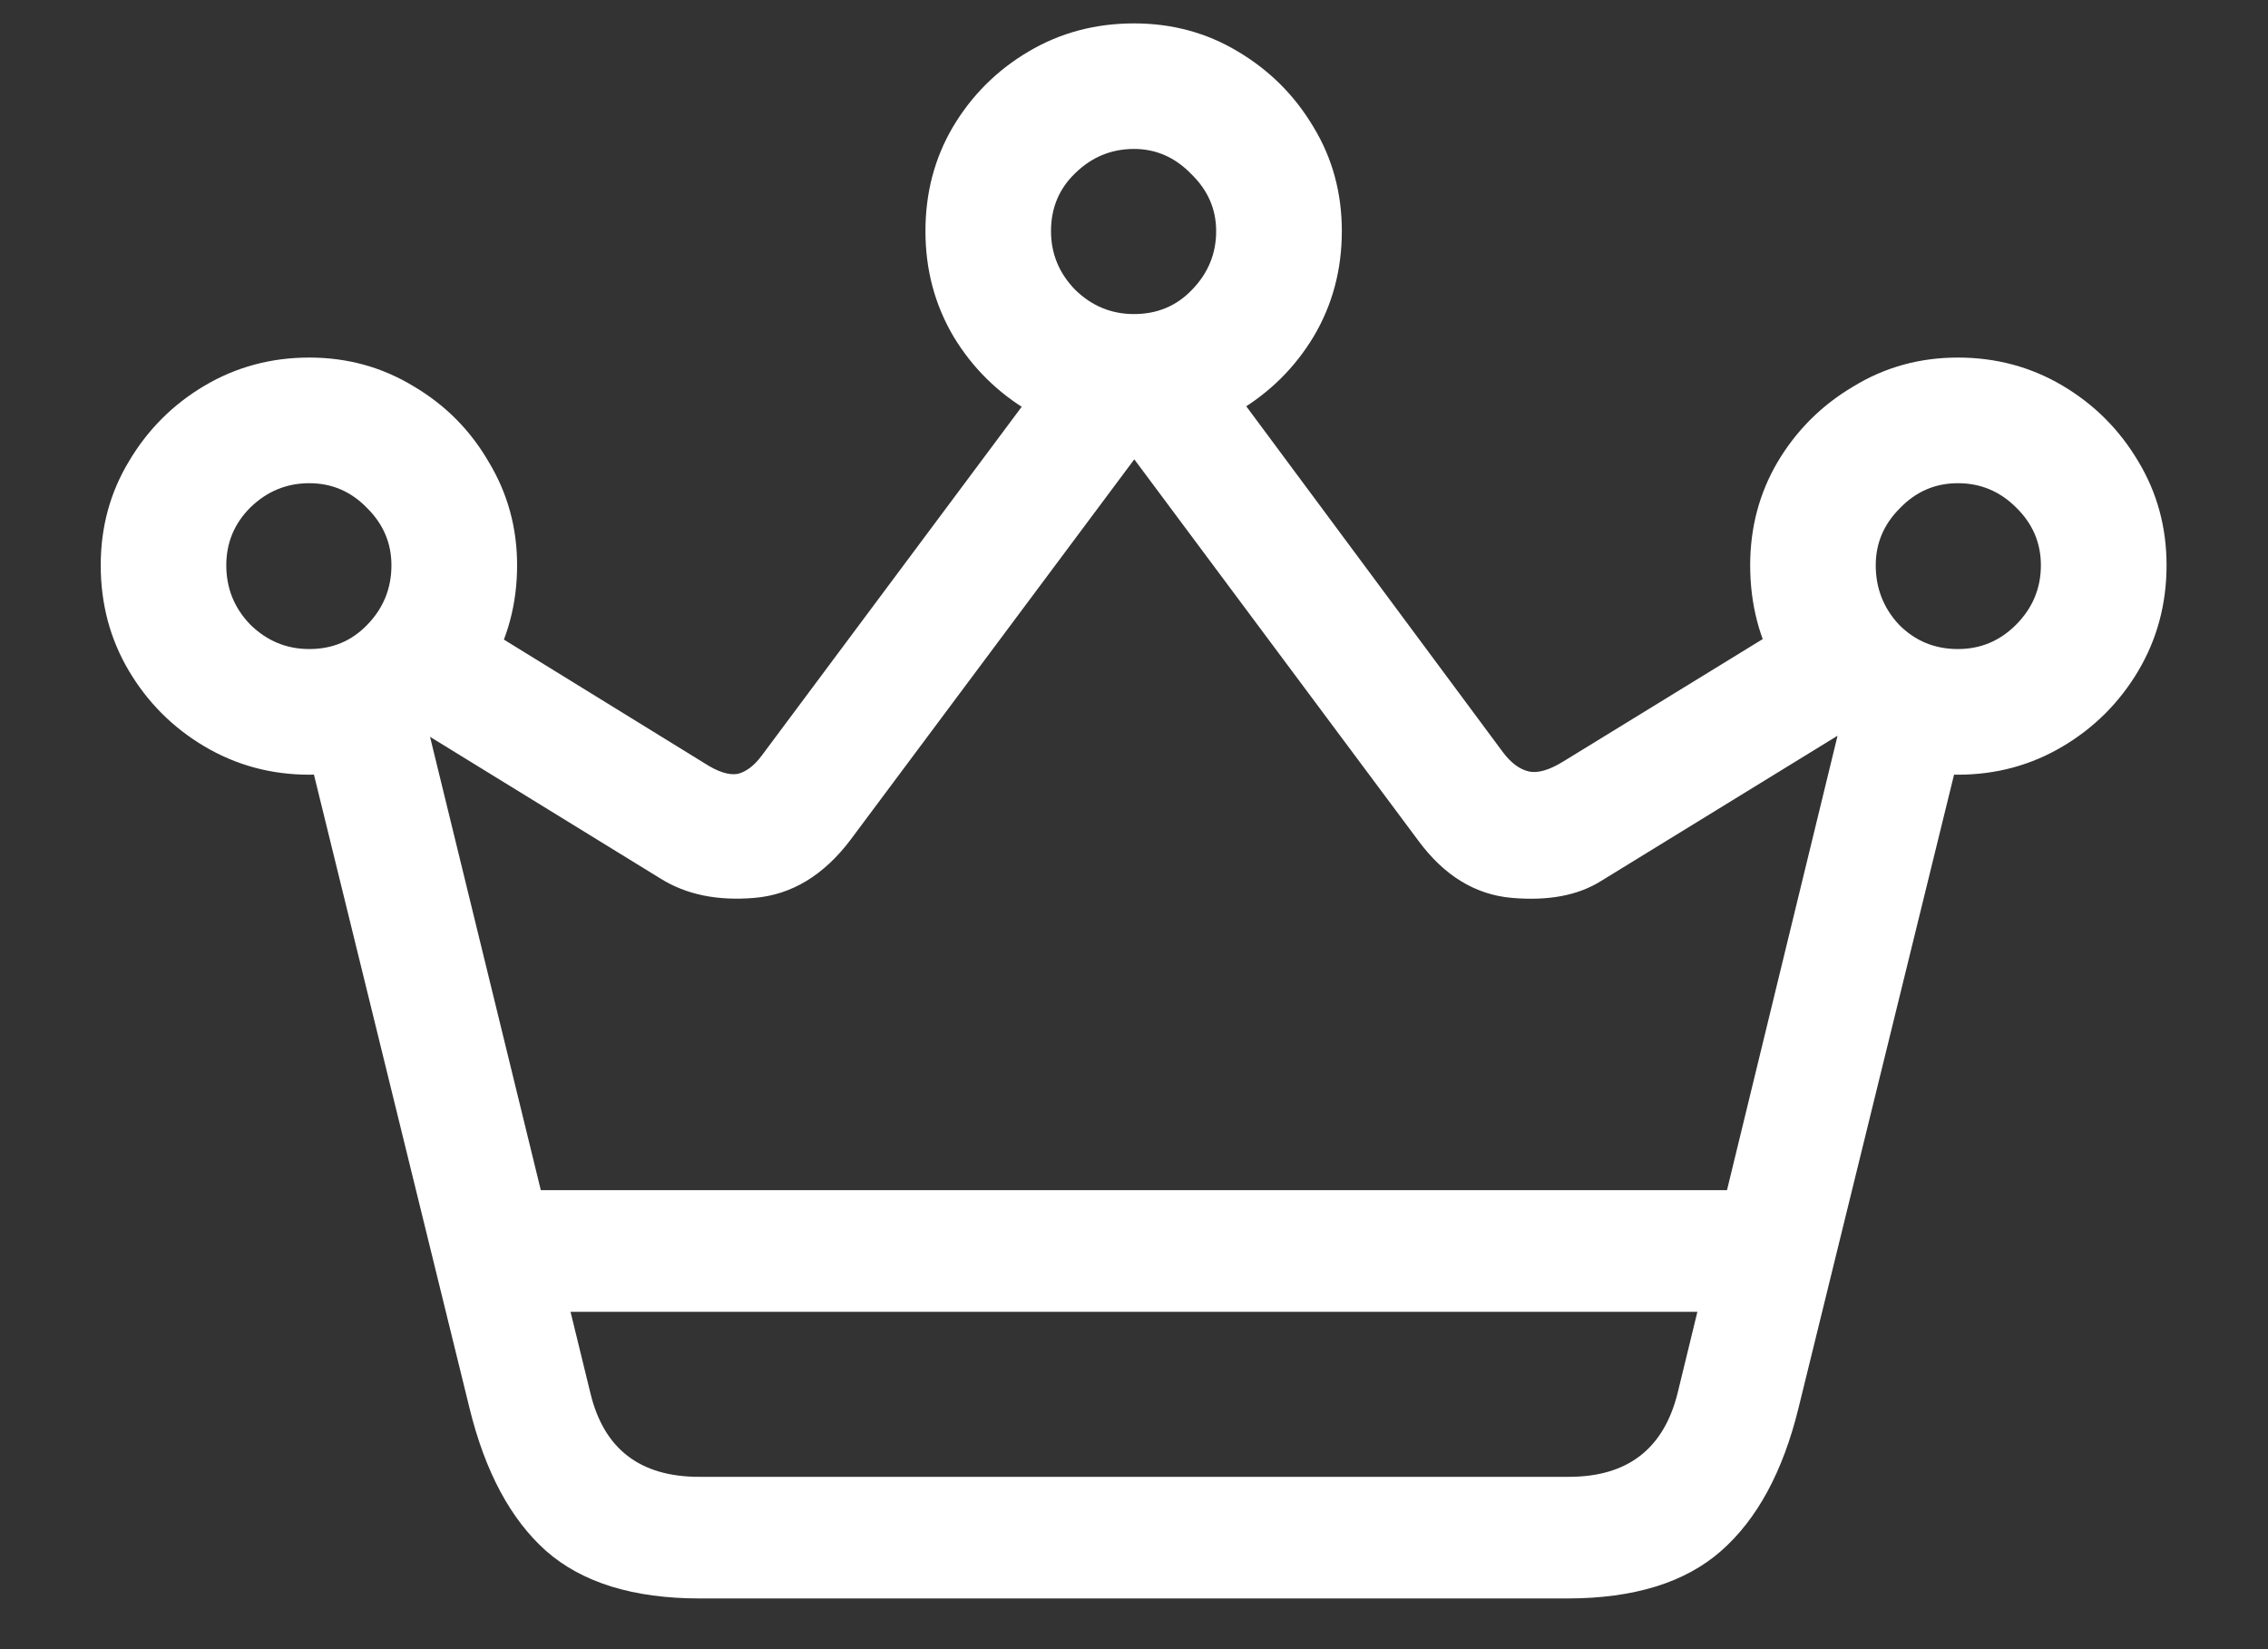 <svg width="22" height="16" viewBox="0 0 22 16" fill="none" xmlns="http://www.w3.org/2000/svg">
<rect x="0" y="0" width="22" height="16" fill="#333333" stroke="none"/>
<path d="M3 7.516C3.37 7.516 3.708 7.424 4.016 7.242C4.323 7.06 4.565 6.815 4.742 6.508C4.924 6.201 5.016 5.859 5.016 5.484C5.016 5.12 4.924 4.786 4.742 4.484C4.565 4.177 4.323 3.932 4.016 3.75C3.708 3.562 3.37 3.469 3 3.469C2.63 3.469 2.292 3.56 1.984 3.742C1.677 3.924 1.432 4.169 1.25 4.477C1.068 4.779 0.977 5.115 0.977 5.484C0.977 5.859 1.068 6.201 1.25 6.508C1.432 6.815 1.677 7.06 1.984 7.242C2.292 7.424 2.63 7.516 3 7.516ZM3 6.297C2.781 6.297 2.591 6.219 2.43 6.062C2.273 5.901 2.195 5.708 2.195 5.484C2.195 5.266 2.273 5.078 2.43 4.922C2.591 4.766 2.781 4.688 3 4.688C3.219 4.688 3.406 4.768 3.562 4.93C3.719 5.086 3.797 5.271 3.797 5.484C3.797 5.708 3.719 5.901 3.562 6.062C3.411 6.219 3.224 6.297 3 6.297ZM11 4.266C11.37 4.266 11.706 4.174 12.008 3.992C12.315 3.81 12.56 3.568 12.742 3.266C12.925 2.958 13.016 2.617 13.016 2.242C13.016 1.872 12.925 1.536 12.742 1.234C12.56 0.927 12.315 0.682 12.008 0.5C11.706 0.318 11.37 0.227 11 0.227C10.625 0.227 10.284 0.318 9.977 0.5C9.669 0.682 9.424 0.927 9.242 1.234C9.065 1.536 8.977 1.872 8.977 2.242C8.977 2.617 9.068 2.958 9.25 3.266C9.432 3.568 9.677 3.81 9.984 3.992C10.292 4.174 10.63 4.266 11 4.266ZM11 3.047C10.781 3.047 10.591 2.969 10.43 2.812C10.273 2.651 10.195 2.461 10.195 2.242C10.195 2.018 10.273 1.831 10.43 1.68C10.591 1.523 10.781 1.445 11 1.445C11.213 1.445 11.398 1.526 11.555 1.688C11.716 1.844 11.797 2.029 11.797 2.242C11.797 2.461 11.719 2.651 11.562 2.812C11.412 2.969 11.224 3.047 11 3.047ZM18.992 7.516C19.362 7.516 19.701 7.424 20.008 7.242C20.315 7.06 20.56 6.815 20.742 6.508C20.924 6.201 21.016 5.859 21.016 5.484C21.016 5.115 20.924 4.779 20.742 4.477C20.56 4.169 20.315 3.924 20.008 3.742C19.701 3.56 19.362 3.469 18.992 3.469C18.622 3.469 18.284 3.562 17.977 3.75C17.669 3.932 17.424 4.177 17.242 4.484C17.065 4.786 16.977 5.12 16.977 5.484C16.977 5.859 17.065 6.201 17.242 6.508C17.424 6.815 17.669 7.06 17.977 7.242C18.284 7.424 18.622 7.516 18.992 7.516ZM18.992 6.297C18.768 6.297 18.578 6.219 18.422 6.062C18.271 5.901 18.195 5.708 18.195 5.484C18.195 5.271 18.273 5.086 18.43 4.93C18.586 4.768 18.773 4.688 18.992 4.688C19.211 4.688 19.398 4.766 19.555 4.922C19.716 5.078 19.797 5.266 19.797 5.484C19.797 5.708 19.716 5.901 19.555 6.062C19.398 6.219 19.211 6.297 18.992 6.297ZM3.93 7L6.406 8.523C6.656 8.68 6.961 8.742 7.32 8.711C7.68 8.68 7.99 8.492 8.25 8.148L11.203 4.188L10.086 3.711L7.391 7.328C7.318 7.427 7.24 7.487 7.156 7.508C7.073 7.523 6.966 7.49 6.836 7.406L4.555 6L3.93 7ZM18.062 6.992L17.438 5.992L15.172 7.383C15.031 7.471 14.917 7.505 14.828 7.484C14.74 7.464 14.656 7.401 14.578 7.297L11.906 3.695L10.797 4.18L13.758 8.156C14.008 8.495 14.31 8.68 14.664 8.711C15.018 8.742 15.307 8.688 15.531 8.547L18.062 6.992ZM4.914 12.727H17.086V11.547H4.914V12.727ZM2.961 7.172L4.555 13.664C4.706 14.279 4.953 14.74 5.297 15.047C5.646 15.354 6.143 15.508 6.789 15.508H15.203C15.849 15.508 16.346 15.354 16.695 15.047C17.044 14.74 17.294 14.279 17.445 13.664L19.039 7.172L17.938 6.672L16.273 13.516C16.138 14.057 15.787 14.328 15.219 14.328H6.781C6.208 14.328 5.857 14.057 5.727 13.516L4.055 6.672L2.961 7.172Z" fill="white"/>
</svg>
